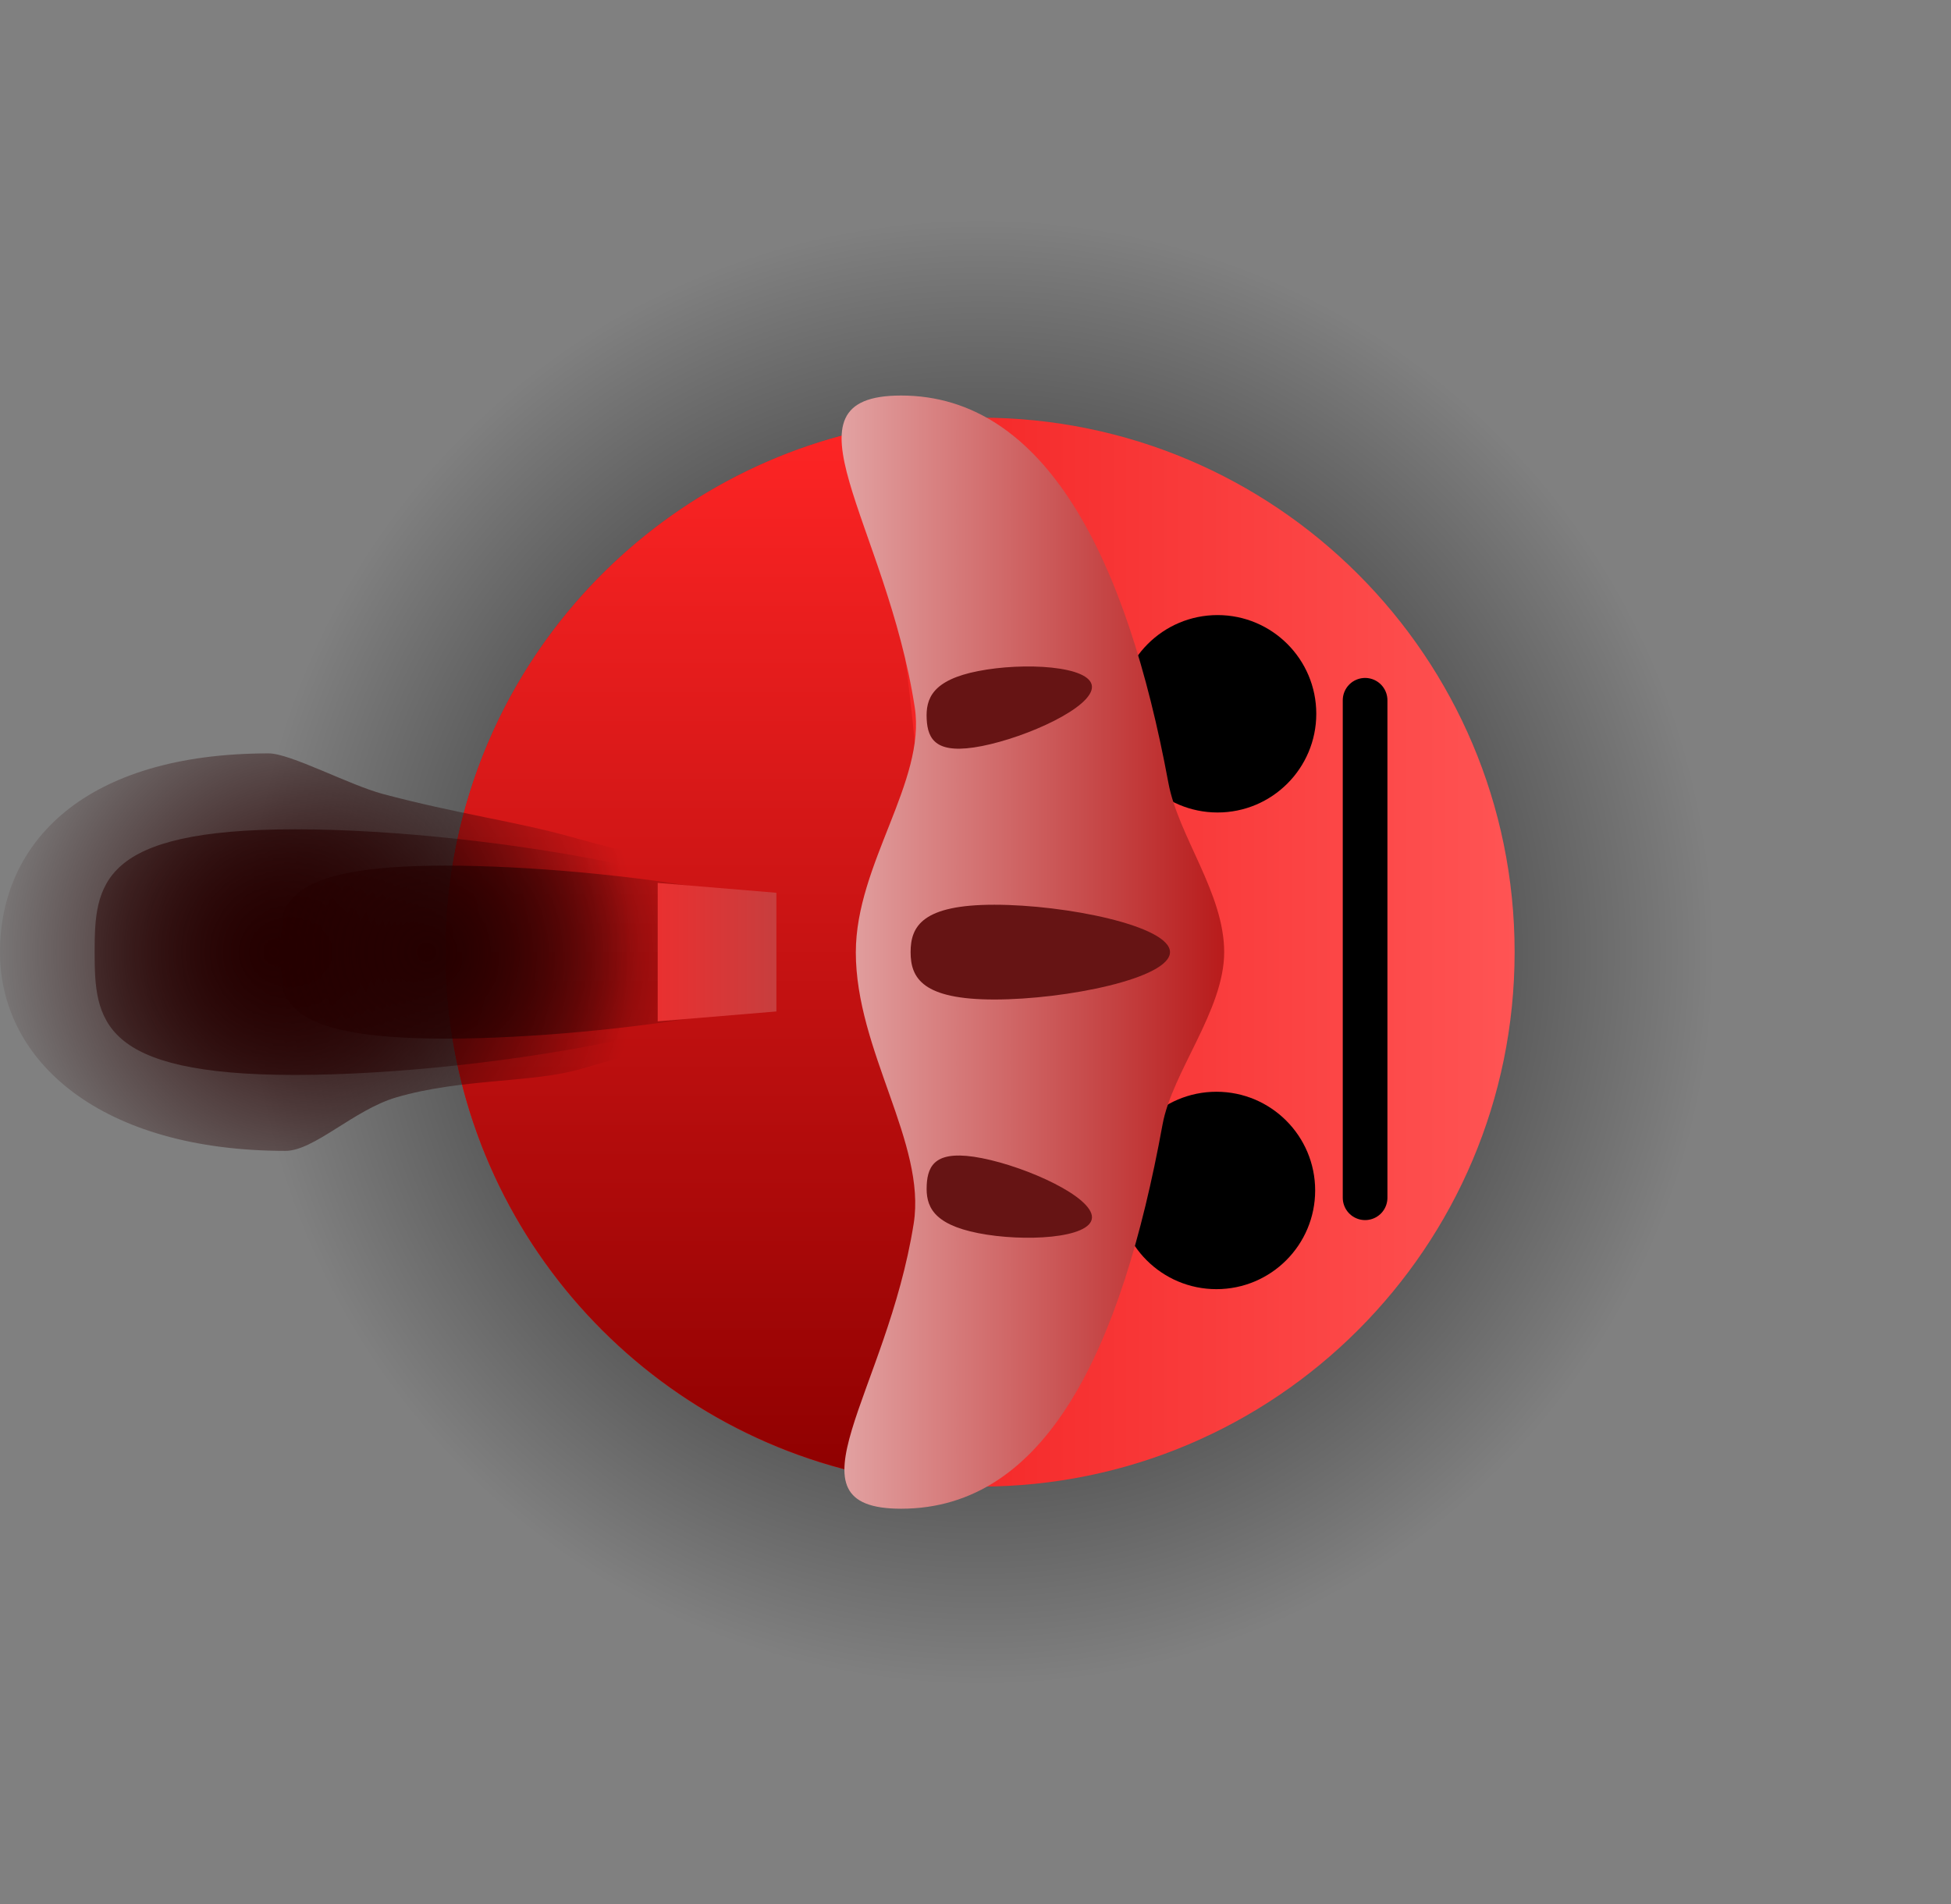 <svg version="1.1" xmlns="http://www.w3.org/2000/svg" xmlns:xlink="http://www.w3.org/1999/xlink" width="87.36" height="85.274" viewBox="0,0,87.36,85.274"><rect x="0" y="0" width="87.36" height="85.274" fill="#808080" stroke="none"/><defs><radialGradient cx="240" cy="180" r="32.799" gradientUnits="userSpaceOnUse" id="color-1"><stop offset="0" stop-color="#000000"/><stop offset="1" stop-color="#000000" stop-opacity="0"/></radialGradient><linearGradient x1="216.025" y1="180" x2="263.896" y2="180" gradientUnits="userSpaceOnUse" id="color-2"><stop offset="0" stop-color="#eb0000"/><stop offset="1" stop-color="#ff5454"/></linearGradient><linearGradient x1="239.96" y1="156.065" x2="239.96" y2="203.935" gradientUnits="userSpaceOnUse" id="color-3"><stop offset="0" stop-color="#ff2525"/><stop offset="1" stop-color="#8e0000"/></linearGradient><linearGradient x1="221.956" y1="180" x2="250.891" y2="180" gradientUnits="userSpaceOnUse" id="color-4"><stop offset="0" stop-color="#ffffff"/><stop offset="1" stop-color="#b81b1b"/></linearGradient><radialGradient cx="209.72" cy="180" r="14.921" gradientUnits="userSpaceOnUse" id="color-5"><stop offset="0" stop-color="#250000"/><stop offset="1" stop-color="#250000" stop-opacity="0"/></radialGradient><radialGradient cx="208.336" cy="180" r="15.856" gradientUnits="userSpaceOnUse" id="color-6"><stop offset="0" stop-color="#250000"/><stop offset="1" stop-color="#250000" stop-opacity="0"/></radialGradient><radialGradient cx="215.224" cy="180" r="13.231" gradientUnits="userSpaceOnUse" id="color-7"><stop offset="0" stop-color="#250000"/><stop offset="1" stop-color="#250000" stop-opacity="0"/></radialGradient><linearGradient x1="225.525" y1="180" x2="230.839" y2="180" gradientUnits="userSpaceOnUse" id="color-8"><stop offset="0" stop-color="#ea3030"/><stop offset="1" stop-color="#c73e3e"/></linearGradient></defs><g transform="translate(-196.075,-137.363)"><g data-paper-data="{&quot;isPaintingLayer&quot;:true}" fill-rule="nonzero" stroke-linejoin="miter" stroke-miterlimit="10" stroke-dasharray="" stroke-dashoffset="0" style="mix-blend-mode: normal"><path d="M207.201,180c0,-18.114 14.685,-32.799 32.799,-32.799c18.114,0 32.799,14.685 32.799,32.799c0,18.114 -14.685,32.799 -32.799,32.799c-18.114,0 -32.799,-14.685 -32.799,-32.799z" fill="url(#color-1)" stroke="#000000" stroke-width="0" stroke-linecap="butt"/><path d="M197.467,222.637v-85.274h85.967v85.274z" fill="none" stroke="none" stroke-width="NaN" stroke-linecap="butt"/><path d="M216.025,180c0,-13.219 10.716,-23.935 23.935,-23.935c13.219,0 23.935,10.716 23.935,23.935c0,13.219 -10.716,23.935 -23.935,23.935c-13.219,0 -23.935,-10.716 -23.935,-23.935z" fill="url(#color-2)" stroke="#000000" stroke-width="0" stroke-linecap="butt"/><path d="M216.025,180c0,-11.235 7.74,-20.662 18.179,-23.239c0.934,-0.23 3.27,11.816 3.381,23.719c0.108,11.605 -1.989,23.073 -2.814,22.891c-10.724,-2.37 -18.746,-11.934 -18.746,-23.371z" fill="url(#color-3)" stroke="#000000" stroke-width="0" stroke-linecap="butt"/><path d="M246.124,190.673c0,-2.441 1.979,-4.42 4.42,-4.42c2.441,0 4.42,1.979 4.42,4.42c0,2.441 -1.979,4.42 -4.42,4.42c-2.441,0 -4.42,-1.979 -4.42,-4.42z" fill="#000000" stroke="#000000" stroke-width="0" stroke-linecap="butt"/><path d="M246.174,169.327c0,-2.441 1.979,-4.42 4.42,-4.42c2.441,0 4.42,1.979 4.42,4.42c0,2.441 -1.979,4.42 -4.42,4.42c-2.441,0 -4.42,-1.979 -4.42,-4.42z" fill="#000000" stroke="#000000" stroke-width="0" stroke-linecap="butt"/><path d="M257.2,168.722v22.278" fill="none" stroke="#000000" stroke-width="2" stroke-linecap="round"/><path d="M234.397,180c0,-3.931 3.148,-7.649 2.639,-10.955c-1.273,-8.274 -6.321,-13.97 -0.613,-13.97c6.455,0 10.105,7.283 11.968,17.339c0.443,2.392 2.499,4.941 2.499,7.586c0,2.607 -2.329,5.362 -2.76,7.724c-1.845,10.109 -5.231,17.201 -11.707,17.201c-5.429,0 -0.642,-5.151 0.565,-12.771c0.57,-3.596 -2.592,-7.741 -2.592,-12.154z" fill="url(#color-4)" stroke="none" stroke-width="0" stroke-linecap="butt"/><path d="M240.601,177.878c3.207,0 7.863,0.95 7.863,2.122c0,1.172 -4.656,2.122 -7.863,2.122c-3.207,0 -3.752,-0.95 -3.752,-2.122c0,-1.172 0.544,-2.122 3.752,-2.122z" data-paper-data="{&quot;index&quot;:null}" fill="#661414" stroke="none" stroke-width="0" stroke-linecap="butt"/><path d="M239.874,167.415c2.043,-0.404 5.048,-0.238 5.095,0.689c0.047,0.927 -2.88,2.264 -4.924,2.668c-2.043,0.404 -2.429,-0.28 -2.476,-1.207c-0.047,-0.927 0.261,-1.747 2.304,-2.151z" data-paper-data="{&quot;index&quot;:null}" fill="#661414" stroke="none" stroke-width="0" stroke-linecap="butt"/><path d="M237.57,190.434c0.047,-0.927 0.433,-1.61 2.476,-1.207c2.043,0.404 4.971,1.741 4.924,2.668c-0.047,0.927 -3.052,1.093 -5.095,0.689c-2.043,-0.404 -2.352,-1.223 -2.304,-2.151z" data-paper-data="{&quot;index&quot;:null}" fill="#661414" stroke="none" stroke-width="0" stroke-linecap="butt"/><g stroke="none" stroke-linecap="butt"><path d="M232.192,180c0,2.976 -4.615,3.61 -10.086,5.226c-2.159,0.638 -5.367,0.421 -8.284,1.278c-1.902,0.559 -3.68,2.396 -4.964,2.396c-8.241,0 -12.784,-3.985 -12.784,-8.9c0,-4.915 3.793,-8.9 12.034,-8.9c0.969,0 3.603,1.414 5.103,1.815c3.292,0.881 6.029,1.249 8.383,1.911c5.692,1.6 10.598,2.106 10.598,5.174z" fill="url(#color-5)" stroke-width="NaN"/><path d="M232.216,180c0,3.038 -14.168,5.5 -22.925,5.5c-8.757,0 -8.979,-2.462 -8.979,-5.5c0,-3.038 0.222,-5.5 8.979,-5.5c8.757,0 22.925,2.462 22.925,5.5z" fill="url(#color-6)" stroke-width="NaN"/><path d="M235.15,180c0,2.14 -11.822,3.874 -19.129,3.874c-7.307,0 -7.492,-1.735 -7.492,-3.874c0,-2.14 0.185,-3.874 7.492,-3.874c7.307,0 19.129,1.735 19.129,3.874z" fill="url(#color-7)" stroke-width="NaN"/></g><path d="M225.525,183.1v-6.2l5.314,0.443v5.314z" fill="url(#color-8)" stroke="none" stroke-width="0" stroke-linecap="butt"/></g></g></svg>